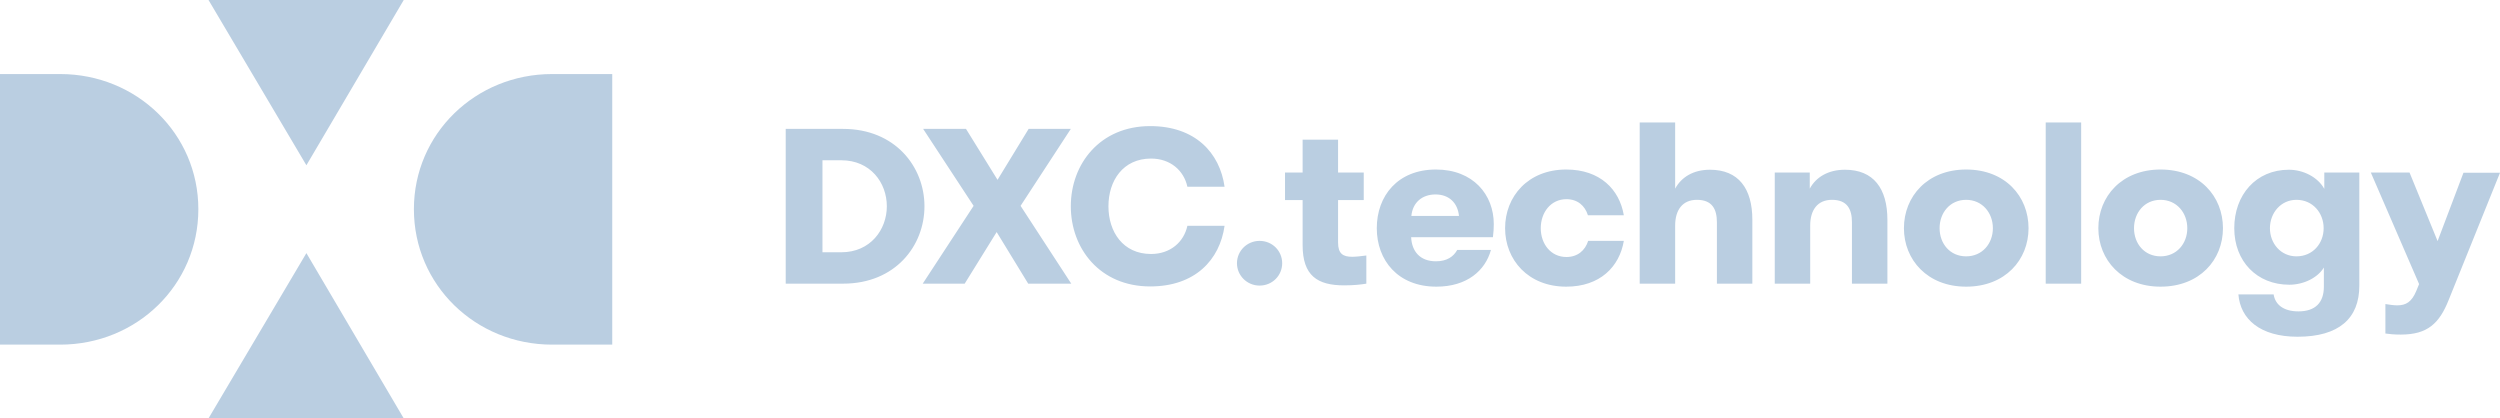 <?xml version="1.0" encoding="UTF-8"?>
<svg width="245px" height="41px" viewBox="0 0 245 41" version="1.1" xmlns="http://www.w3.org/2000/svg" xmlns:xlink="http://www.w3.org/1999/xlink">
    <!-- Generator: Sketch 53 (72520) - https://sketchapp.com -->
    <title>DXC</title>
    <desc>Created with Sketch.</desc>
    <g id="Website" stroke="none" stroke-width="1" fill="none" fill-rule="evenodd">
        <g id="v" transform="translate(-323, -136)" fill="#BACEE1" fill-rule="nonzero">
            <g id="DXC" transform="translate(323, 136)">
                <path d="M40.562,20.5 C40.562,13.109 46.601,7.257 54.107,7.257 L60,7.257 L60,33.774 L54.107,33.774 C46.601,33.774 40.562,27.921 40.562,20.5 L40.562,20.5 Z M30.027,24.805 L39.566,41 L20.434,41 L30.027,24.805 Z M30.027,16.196 L20.434,0 L39.566,0 L30.027,16.196 Z M19.438,20.5 C19.438,27.921 13.399,33.774 5.893,33.774 L0,33.774 L0,7.257 L5.893,7.257 C13.399,7.257 19.438,13.109 19.438,20.5 L19.438,20.5 Z" id="path5899"></path>
                <path d="M77,17.202 L82.626,17.202 C87.741,17.202 90.597,20.91 90.597,24.785 C90.597,28.661 87.72,32.368 82.626,32.368 L77,32.368 L77,17.202 Z M82.456,29.293 C85.29,29.293 86.91,27.102 86.91,24.785 C86.91,22.489 85.29,20.278 82.456,20.278 L80.602,20.278 L80.602,29.293 L82.456,29.293 Z M100.763,17.202 L104.983,17.202 L100.017,24.827 L104.94,32.368 L100.806,32.368 L97.758,27.376 L94.668,32.368 L90.469,32.368 L95.414,24.827 L90.427,17.202 L94.54,17.202 L97.673,22.258 L100.763,17.202 Z M112.719,16.929 C117.13,16.929 119.539,19.541 120.008,22.869 L116.363,22.869 C116.022,21.289 114.701,20.109 112.804,20.109 C110.055,20.109 108.627,22.279 108.627,24.785 C108.627,27.292 110.055,29.461 112.804,29.461 C114.701,29.461 116.022,28.282 116.363,26.702 L120.008,26.702 C119.539,30.03 117.13,32.642 112.719,32.642 C107.796,32.642 104.94,28.935 104.94,24.785 C104.94,20.636 107.796,16.929 112.719,16.929 L112.719,16.929 Z M121.222,19.203 C121.222,18.003 122.203,17.013 123.438,17.013 C124.695,17.013 125.654,18.003 125.654,19.203 C125.654,20.404 124.695,21.394 123.438,21.394 C122.203,21.394 121.222,20.404 121.222,19.203 L121.222,19.203 Z M125.931,28.092 L125.931,25.396 L127.657,25.396 L127.657,20.973 C127.657,17.982 129.107,17.034 131.728,17.034 C132.687,17.034 133.412,17.118 133.902,17.202 L133.902,19.962 C133.476,19.899 132.836,19.835 132.517,19.835 C131.621,19.835 131.131,20.13 131.131,21.226 L131.131,25.396 L133.646,25.396 L133.646,28.092 L131.131,28.092 L131.131,31.315 L127.657,31.315 L127.657,28.092 L125.931,28.092 Z M146.114,20.509 L142.81,20.509 C142.448,19.856 141.809,19.393 140.722,19.393 C139.145,19.393 138.356,20.383 138.292,21.752 L146.306,21.752 C146.369,22.258 146.391,22.637 146.391,23.037 C146.391,25.923 144.366,28.387 140.722,28.387 C136.971,28.387 134.925,25.797 134.925,22.637 C134.925,19.498 136.992,16.907 140.764,16.907 C143.769,16.907 145.56,18.487 146.114,20.509 L146.114,20.509 Z M140.679,25.944 C142,25.944 142.853,25.122 142.981,23.837 L138.313,23.837 C138.441,25.164 139.379,25.944 140.679,25.944 L140.679,25.944 Z M159.135,23.901 C158.709,26.428 156.812,28.387 153.487,28.387 C149.758,28.387 147.499,25.754 147.499,22.637 C147.499,19.541 149.758,16.907 153.487,16.907 C156.812,16.907 158.709,18.867 159.135,21.394 L155.64,21.394 C155.342,20.446 154.596,19.814 153.509,19.814 C151.974,19.814 150.994,21.099 150.994,22.637 C150.994,24.174 151.974,25.48 153.509,25.48 C154.596,25.48 155.321,24.849 155.619,23.901 L159.135,23.901 Z M160.691,17.202 L164.165,17.202 L164.165,22.89 C164.165,24.427 164.889,25.417 166.296,25.417 C167.788,25.417 168.257,24.512 168.257,23.206 L168.257,17.202 L171.73,17.202 L171.73,23.458 C171.73,26.534 170.367,28.366 167.575,28.366 C165.955,28.366 164.783,27.65 164.165,26.513 L164.165,33 L160.691,33 L160.691,17.202 Z M173.926,17.202 L177.399,17.202 L177.399,22.89 C177.399,24.427 178.124,25.417 179.531,25.417 C181.023,25.417 181.491,24.512 181.491,23.206 L181.491,17.202 L184.965,17.202 L184.965,23.458 C184.965,26.534 183.601,28.366 180.81,28.366 C179.169,28.366 177.975,27.65 177.357,26.513 L177.357,28.092 L173.926,28.092 L173.926,17.202 Z M192.68,16.907 C196.516,16.907 198.797,19.541 198.797,22.637 C198.797,25.754 196.516,28.387 192.68,28.387 C188.887,28.387 186.585,25.754 186.585,22.637 C186.585,19.541 188.887,16.907 192.68,16.907 L192.68,16.907 Z M192.68,19.878 C191.103,19.878 190.08,21.12 190.08,22.637 C190.08,24.153 191.103,25.417 192.68,25.417 C194.257,25.417 195.302,24.153 195.302,22.637 C195.302,21.12 194.257,19.878 192.68,19.878 L192.68,19.878 Z M200.48,17.202 L203.954,17.202 L203.954,33 L202.217,33 L200.48,33 L200.48,17.202 Z M211.733,16.907 C215.57,16.907 217.85,19.541 217.85,22.637 C217.85,25.754 215.57,28.387 211.733,28.387 C207.94,28.387 205.638,25.754 205.638,22.637 C205.638,19.541 207.94,16.907 211.733,16.907 L211.733,16.907 Z M211.733,19.878 C210.156,19.878 209.133,21.12 209.133,22.637 C209.133,24.153 210.156,25.417 211.733,25.417 C213.31,25.417 214.355,24.153 214.355,22.637 C214.355,21.12 213.31,19.878 211.733,19.878 L211.733,19.878 Z M231.213,16.992 L231.213,28.092 L227.781,28.092 L227.781,26.492 C227.142,27.65 225.714,28.366 224.308,28.366 C221.089,28.366 218.958,25.902 218.958,22.637 C218.958,19.393 221.174,17.097 224.35,17.097 C225.778,17.097 227.142,17.792 227.739,18.782 L227.739,16.907 C227.739,15.349 226.908,14.485 225.245,14.485 C223.775,14.485 222.965,15.159 222.816,16.15 L219.363,16.15 C219.555,13.727 221.494,12 225.16,12 C229.231,12 231.213,13.811 231.213,16.992 L231.213,16.992 Z M225.053,19.878 C223.519,19.878 222.453,21.141 222.453,22.637 C222.453,24.132 223.519,25.417 225.053,25.417 C226.652,25.417 227.717,24.132 227.717,22.637 C227.717,21.141 226.652,19.878 225.053,19.878 L225.053,19.878 Z M239.97,15.602 L245,28.071 L241.42,28.071 L238.884,21.373 L236.134,28.092 L232.341,28.092 L237.072,17.16 L236.795,16.486 C236.347,15.412 235.793,15.075 234.92,15.075 C234.642,15.075 234.131,15.138 233.769,15.202 L233.769,12.316 C234.174,12.253 234.664,12.211 235.282,12.211 C237.903,12.211 239.054,13.306 239.97,15.602 L239.97,15.602 Z" id="path5901" transform="translate(161, 22.5) scale(1, -1) translate(-161, -22.5) "></path>
            </g>
        </g>
    </g>
</svg>
